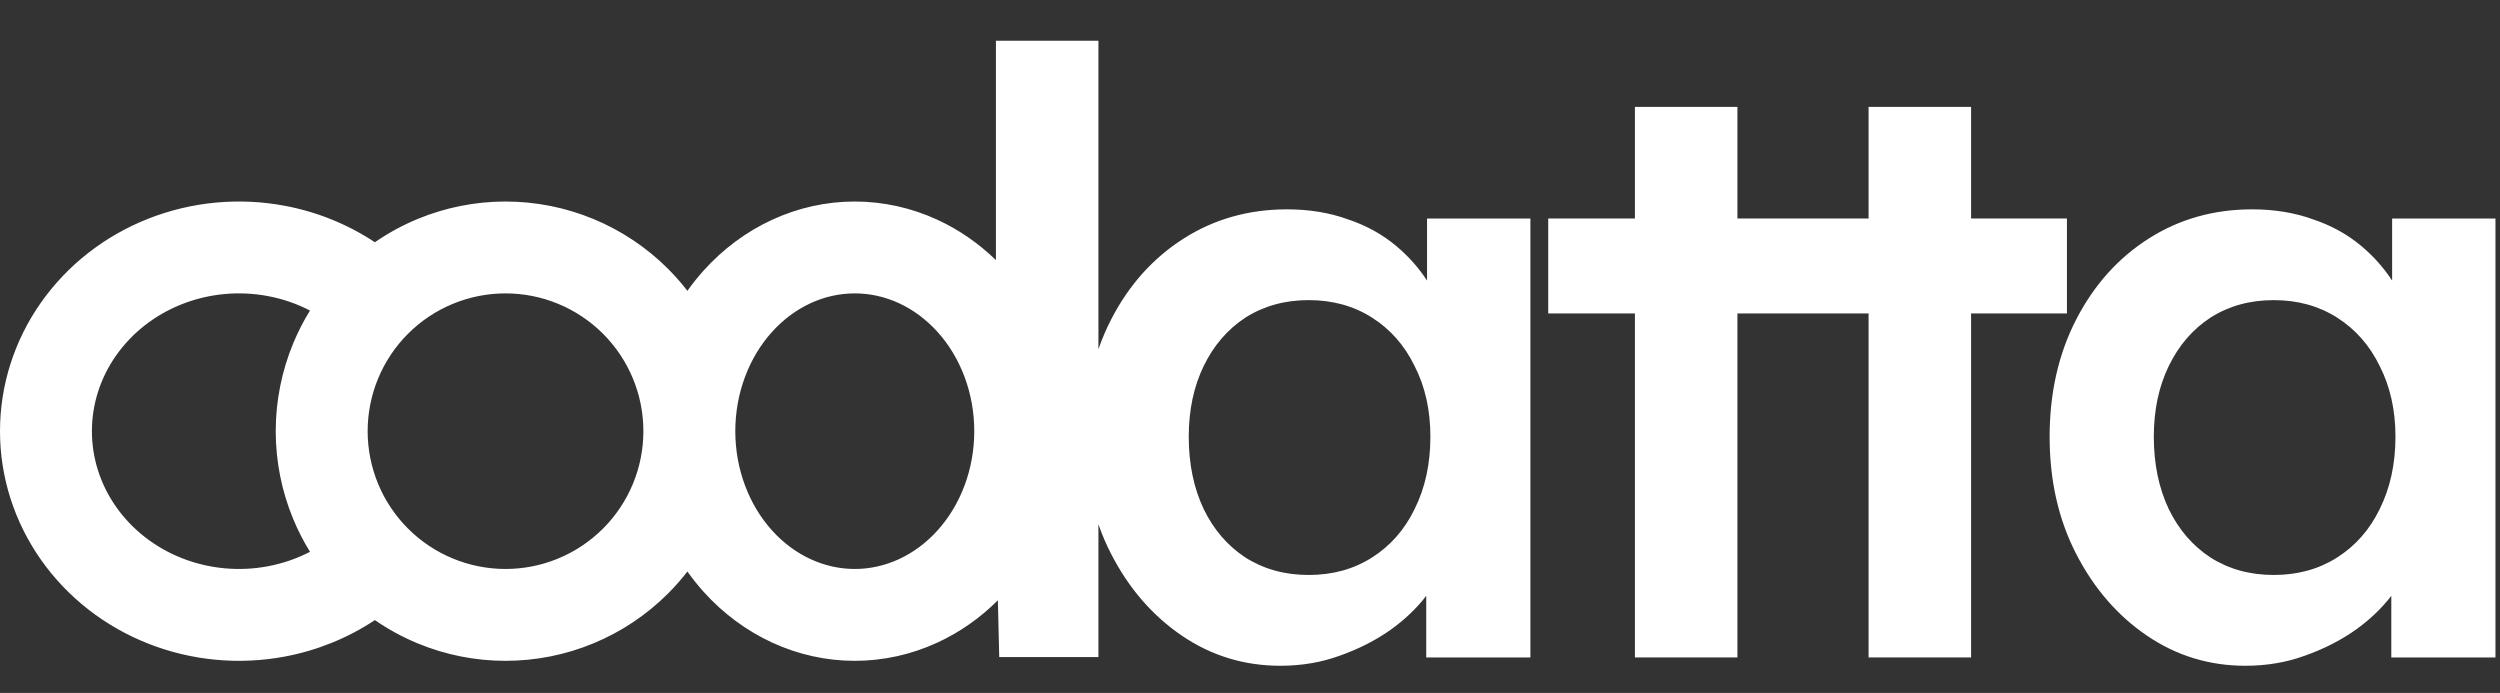 <svg width="184" height="51" viewBox="0 0 184 51" fill="none" xmlns="http://www.w3.org/2000/svg">
<rect x="0" y="0" width="184" height="51" fill="#333333" stroke="none"/>
<path fill-rule="evenodd" clip-rule="evenodd" d="M73.544 48.362L73.444 44.212V44.181C72.145 45.478 70.64 46.537 68.986 47.298C67.073 48.178 65.008 48.637 62.912 48.637C60.816 48.637 58.751 48.178 56.838 47.298C54.926 46.418 53.214 45.141 51.788 43.557C51.361 43.083 50.962 42.584 50.593 42.064C50.152 42.633 49.675 43.175 49.164 43.686C47.594 45.256 45.73 46.501 43.678 47.35C41.626 48.2 39.427 48.637 37.206 48.637C34.985 48.637 32.786 48.2 30.734 47.35C29.625 46.891 28.572 46.317 27.59 45.639C25.608 46.955 23.361 47.869 20.989 48.318C17.61 48.958 14.104 48.631 10.911 47.372C7.716 46.112 4.96 43.969 3.008 41.188C1.054 38.405 0 35.115 0 31.734C0 28.354 1.054 25.063 3.008 22.28C4.96 19.5 7.716 17.356 10.911 16.097C14.104 14.838 17.61 14.511 20.989 15.151C23.361 15.6 25.608 16.513 27.59 17.83C28.572 17.151 29.625 16.577 30.734 16.118C32.786 15.269 34.985 14.832 37.206 14.832C39.427 14.832 41.626 15.269 43.678 16.118C45.73 16.968 47.594 18.213 49.164 19.782C49.675 20.293 50.152 20.835 50.593 21.405C50.962 20.884 51.361 20.385 51.788 19.911C53.214 18.328 54.926 17.05 56.838 16.171C58.751 15.291 60.816 14.832 62.912 14.832C65.008 14.832 67.073 15.291 68.986 16.171C70.579 16.904 72.034 17.913 73.3 19.145V3H80.844V25.703C81.106 24.941 81.421 24.207 81.787 23.499C83.094 20.965 84.874 18.983 87.123 17.553C89.371 16.123 91.907 15.408 94.727 15.408C96.363 15.408 97.855 15.653 99.205 16.143C100.555 16.593 101.74 17.247 102.763 18.105C103.661 18.859 104.418 19.709 105.031 20.652V16.082H112.637V48.387H104.971V43.853C104.264 44.776 103.385 45.613 102.333 46.364C101.229 47.141 99.982 47.774 98.591 48.264C97.243 48.755 95.79 49 94.237 49C91.579 49 89.166 48.264 86.999 46.793C84.832 45.322 83.094 43.32 81.787 40.786C81.421 40.078 81.106 39.344 80.844 38.583V48.362H73.544ZM96.323 42.318C98.081 42.318 99.635 41.889 100.983 41.031C102.333 40.173 103.375 38.988 104.111 37.476C104.888 35.923 105.277 34.145 105.277 32.143C105.277 30.181 104.888 28.444 104.111 26.932C103.375 25.42 102.333 24.235 100.983 23.377C99.635 22.518 98.081 22.089 96.323 22.089C94.564 22.089 93.011 22.518 91.661 23.377C90.353 24.235 89.331 25.42 88.595 26.932C87.859 28.444 87.491 30.181 87.491 32.143C87.491 34.145 87.859 35.923 88.595 37.476C89.331 38.988 90.353 40.173 91.661 41.031C93.011 41.889 94.564 42.318 96.323 42.318ZM46.581 27.853C47.091 29.084 47.353 30.402 47.353 31.734C47.353 33.066 47.091 34.385 46.581 35.615C46.07 36.846 45.323 37.964 44.382 38.905C43.438 39.847 42.32 40.594 41.089 41.104C39.858 41.614 38.538 41.876 37.206 41.876C35.874 41.876 34.554 41.614 33.323 41.104C32.092 40.594 30.973 39.847 30.031 38.905C29.089 37.964 28.341 36.846 27.831 35.615C27.322 34.385 27.059 33.066 27.059 31.734C27.059 30.402 27.322 29.084 27.831 27.853C28.341 26.623 29.089 25.505 30.031 24.563C30.973 23.621 32.092 22.874 33.323 22.365C34.554 21.855 35.874 21.593 37.206 21.593C38.538 21.593 39.858 21.855 41.089 22.365C42.32 22.874 43.438 23.621 44.382 24.563C45.323 25.505 46.07 26.623 46.581 27.853ZM22.816 40.614C21.86 41.108 20.82 41.469 19.73 41.675C17.599 42.079 15.392 41.87 13.393 41.082C11.396 40.295 9.716 38.972 8.545 37.305C7.377 35.641 6.764 33.702 6.764 31.734C6.764 29.766 7.377 27.828 8.545 26.163C9.716 24.497 11.396 23.174 13.393 22.386C15.392 21.598 17.599 21.39 19.73 21.794C20.82 22 21.86 22.36 22.816 22.855C22.341 23.622 21.929 24.429 21.581 25.266C20.732 27.317 20.294 29.515 20.294 31.734C20.294 33.954 20.732 36.152 21.581 38.203C21.929 39.04 22.341 39.846 22.816 40.614ZM62.912 21.593C61.809 21.593 60.708 21.833 59.666 22.312C58.623 22.792 57.651 23.507 56.816 24.434C55.98 25.362 55.3 26.483 54.832 27.741C54.362 28.998 54.118 30.356 54.118 31.734C54.118 33.113 54.362 34.471 54.832 35.728C55.3 36.985 55.98 38.106 56.816 39.034C57.651 39.962 58.623 40.676 59.666 41.156C60.708 41.635 61.809 41.876 62.912 41.876C64.014 41.876 65.115 41.635 66.158 41.156C67.2 40.676 68.172 39.962 69.007 39.034C69.844 38.106 70.523 36.985 70.993 35.728C71.461 34.471 71.706 33.113 71.706 31.734C71.706 30.356 71.461 28.998 70.993 27.741C70.523 26.483 69.844 25.362 69.007 24.434C68.172 23.507 67.2 22.792 66.158 22.312C65.115 21.833 64.014 21.593 62.912 21.593Z" fill="white"/>
<path d="M120.33 23.07V48.387H127.874V23.07H137.528V48.387H145.072V23.07H152.126V16.082H145.072V7.868H137.528V16.082H127.874V7.868H120.33V16.082H113.95V23.07H120.33Z" fill="white"/>
<path fill-rule="evenodd" clip-rule="evenodd" d="M165.266 49C162.609 49 160.196 48.264 158.029 46.793C155.861 45.322 154.124 43.32 152.816 40.786C151.507 38.252 150.853 35.371 150.853 32.143C150.853 28.914 151.507 26.033 152.816 23.499C154.124 20.965 155.903 18.983 158.152 17.553C160.401 16.123 162.936 15.408 165.757 15.408C167.393 15.408 168.885 15.653 170.234 16.143C171.584 16.593 172.77 17.247 173.792 18.105C174.69 18.859 175.446 19.709 176.061 20.652V16.082H183.666V48.387H176V43.853C175.293 44.776 174.414 45.613 173.362 46.364C172.258 47.141 171.011 47.774 169.621 48.264C168.272 48.755 166.82 49 165.266 49ZM167.352 42.318C169.109 42.318 170.664 41.889 172.013 41.031C173.362 40.173 174.405 38.988 175.141 37.476C175.917 35.923 176.306 34.145 176.306 32.143C176.306 30.181 175.917 28.444 175.141 26.932C174.405 25.42 173.362 24.235 172.013 23.377C170.664 22.518 169.109 22.089 167.352 22.089C165.594 22.089 164.04 22.518 162.69 23.377C161.381 24.235 160.36 25.42 159.624 26.932C158.888 28.444 158.52 30.181 158.52 32.143C158.52 34.145 158.888 35.923 159.624 37.476C160.36 38.988 161.381 40.173 162.69 41.031C164.04 41.889 165.594 42.318 167.352 42.318Z" fill="white"/>
</svg>
